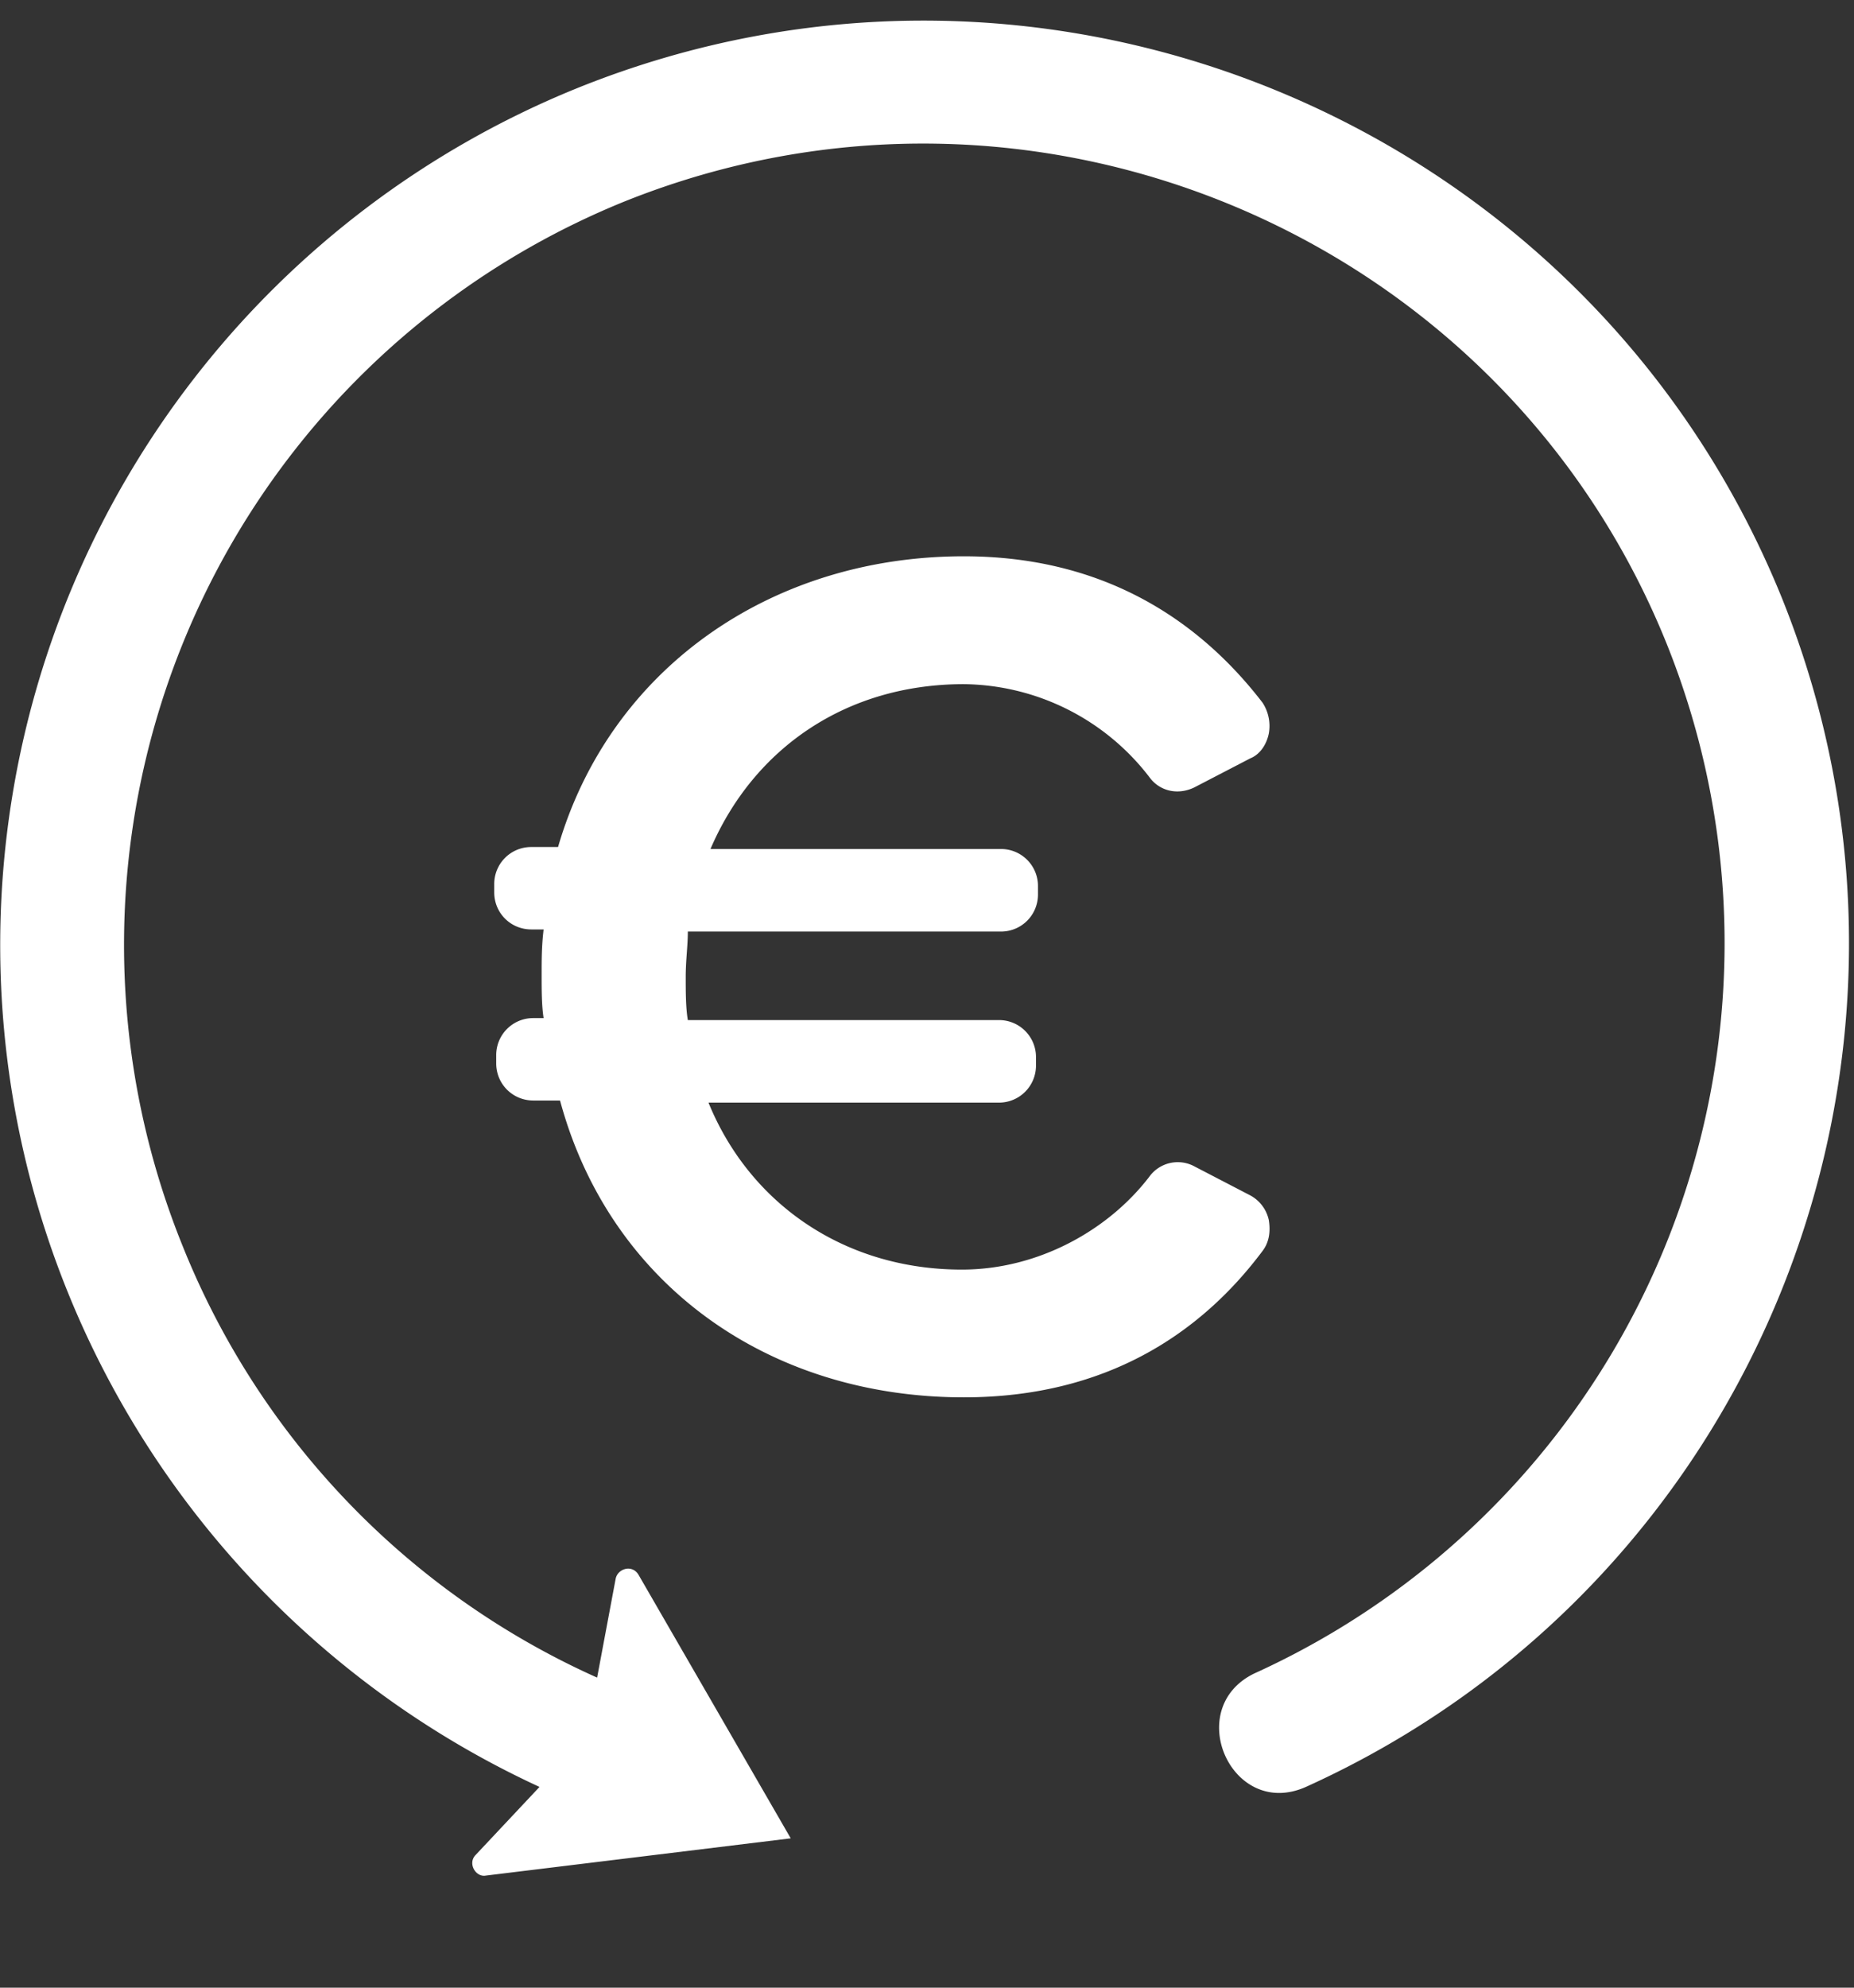 <svg xmlns="http://www.w3.org/2000/svg" width="14" height="15" viewBox="0 0 14 15">
    <rect x="0" y="0" width="14" height="15" fill="#333333" stroke="none"/>
    <g fill="#FFF" fill-rule="evenodd">
        <path d="M4.074 13.485A7.01 7.01 0 0 1 .512 9.752 6.978 6.978 0 0 1 4.354.667c3.578-1.446 7.653.28 9.1 3.842 1.4 3.47-.187 7.436-3.593 8.976-.56.249-.934-.591-.39-.856a6.053 6.053 0 0 0 3.112-7.777c-1.245-3.08-4.776-4.574-7.871-3.33a6.054 6.054 0 0 0-3.33 7.888 6.022 6.022 0 0 0 3.127 3.25l.14-.746c.016-.078.125-.109.172-.031l1.15 1.99-2.302.281c-.077.015-.14-.093-.077-.156l.482-.513z"/>
        <path d="M7.278 10.545c1.074 0 1.79-.482 2.256-1.105.047-.062.062-.14.047-.233a.278.278 0 0 0-.14-.186l-.42-.218a.265.265 0 0 0-.343.078c-.31.404-.84.7-1.415.7-.887 0-1.602-.498-1.913-1.26h2.193c.155 0 .28-.125.28-.28v-.063a.279.279 0 0 0-.28-.28H5.194c-.016-.093-.016-.217-.016-.326 0-.125.016-.234.016-.342h2.364c.156 0 .28-.125.28-.28v-.063a.279.279 0 0 0-.28-.28H5.365c.327-.762 1.027-1.244 1.913-1.244a1.79 1.79 0 0 1 1.4.7c.078.109.218.14.343.078l.42-.218c.077-.031.124-.109.14-.187a.321.321 0 0 0-.047-.233c-.467-.607-1.182-1.105-2.256-1.105-1.462 0-2.675.856-3.064 2.194h-.202a.279.279 0 0 0-.28.28v.062c0 .156.124.28.28.28h.093c-.015.124-.015.233-.015.342 0 .11 0 .234.015.327h-.078a.279.279 0 0 0-.28.28v.062c0 .156.125.28.28.28h.202c.374 1.385 1.572 2.24 3.05 2.24"/>
    </g>
</svg>
